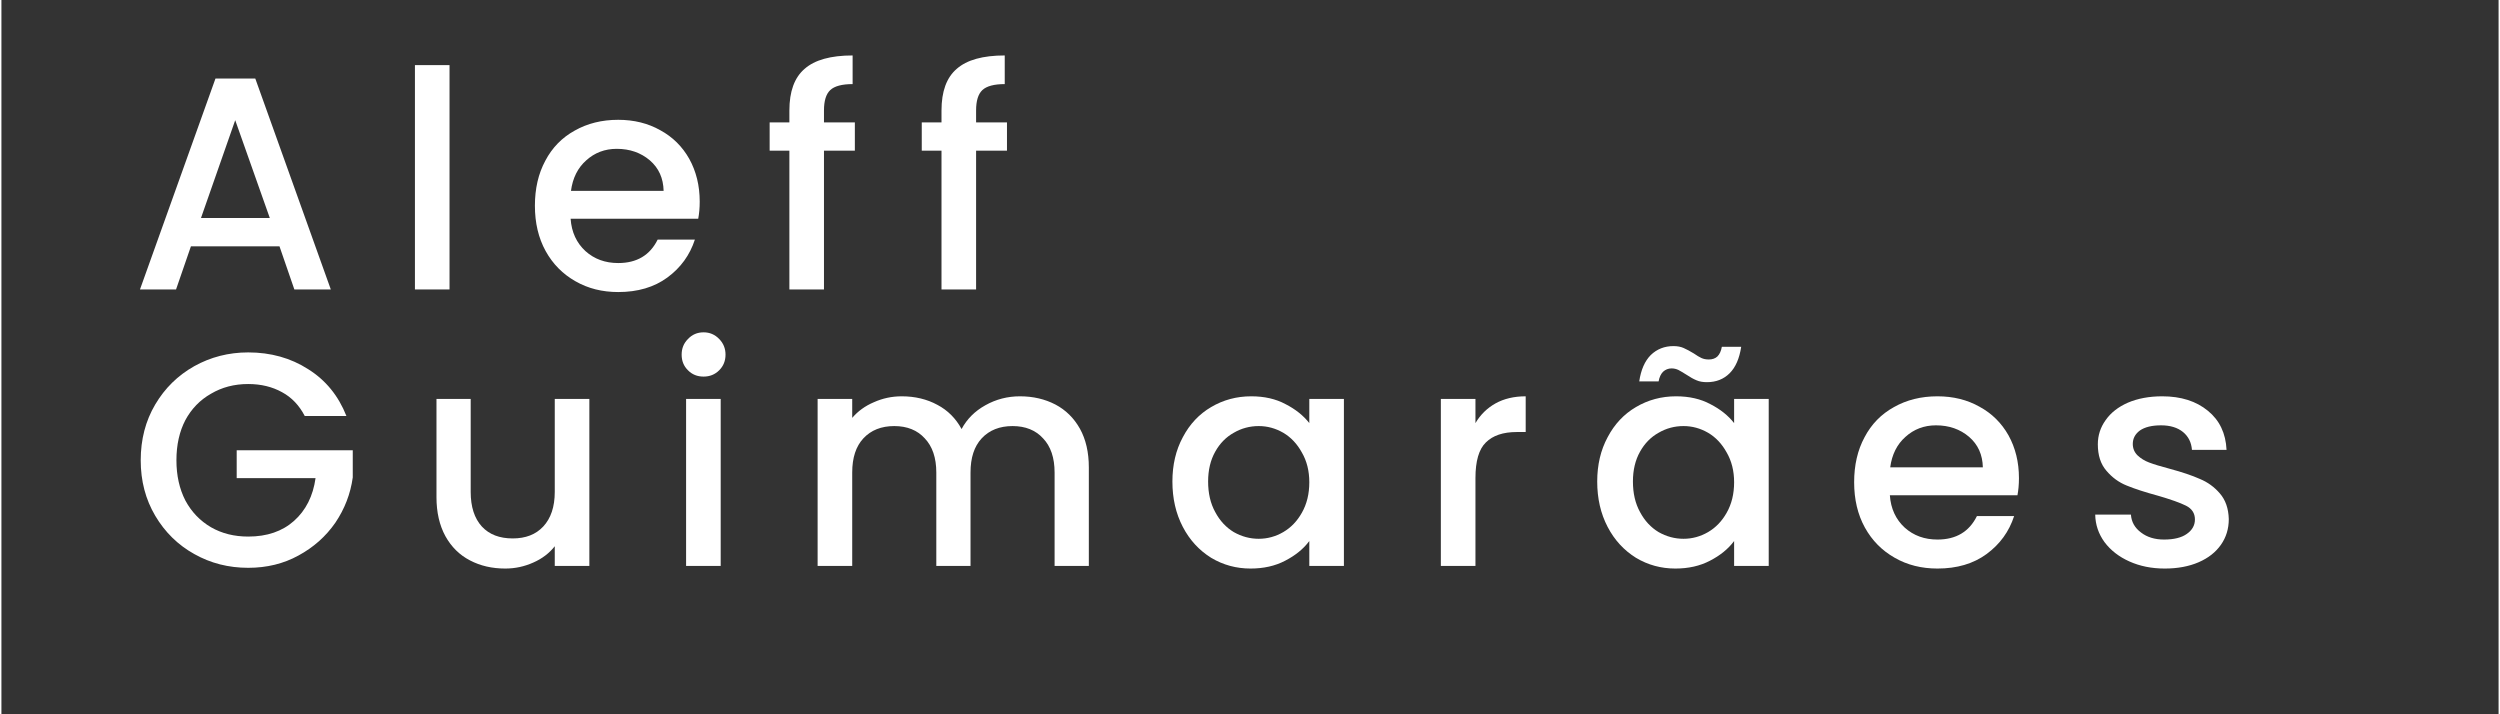 <svg xmlns="http://www.w3.org/2000/svg" xmlns:xlink="http://www.w3.org/1999/xlink" width="140" zoomAndPan="magnify" viewBox="0 0 104.88 30" height="40" preserveAspectRatio="xMidYMid meet" version="1.0"><rect x="0" y="0" width="104.88" height="30" fill="#333333" stroke="none"/><defs><g/></defs><g fill="#ffffff" fill-opacity="1"><g transform="translate(5.381, 12.157)"><g><path d="M 6.297 -1.812 L 2.578 -1.812 L 1.953 0 L 0.438 0 L 3.609 -8.859 L 5.281 -8.859 L 8.453 0 L 6.922 0 Z M 5.891 -3 L 4.438 -7.109 L 3 -3 Z M 5.891 -3 "/></g></g></g><g fill="#ffffff" fill-opacity="1"><g transform="translate(16.414, 12.157)"><g><path d="M 2.406 -9.422 L 2.406 0 L 0.953 0 L 0.953 -9.422 Z M 2.406 -9.422 "/></g></g></g><g fill="#ffffff" fill-opacity="1"><g transform="translate(21.937, 12.157)"><g><path d="M 7.391 -3.688 C 7.391 -3.414 7.367 -3.176 7.328 -2.969 L 1.969 -2.969 C 2.008 -2.406 2.219 -1.953 2.594 -1.609 C 2.969 -1.273 3.426 -1.109 3.969 -1.109 C 4.75 -1.109 5.301 -1.438 5.625 -2.094 L 7.188 -2.094 C 6.977 -1.445 6.594 -0.914 6.031 -0.5 C 5.477 -0.094 4.789 0.109 3.969 0.109 C 3.301 0.109 2.703 -0.039 2.172 -0.344 C 1.641 -0.645 1.223 -1.066 0.922 -1.609 C 0.617 -2.16 0.469 -2.797 0.469 -3.516 C 0.469 -4.234 0.613 -4.863 0.906 -5.406 C 1.195 -5.957 1.609 -6.379 2.141 -6.672 C 2.672 -6.973 3.281 -7.125 3.969 -7.125 C 4.633 -7.125 5.223 -6.977 5.734 -6.688 C 6.254 -6.406 6.66 -6.004 6.953 -5.484 C 7.242 -4.961 7.391 -4.363 7.391 -3.688 Z M 5.875 -4.141 C 5.863 -4.672 5.672 -5.098 5.297 -5.422 C 4.922 -5.742 4.457 -5.906 3.906 -5.906 C 3.406 -5.906 2.977 -5.742 2.625 -5.422 C 2.27 -5.109 2.055 -4.68 1.984 -4.141 Z M 5.875 -4.141 "/></g></g></g><g fill="#ffffff" fill-opacity="1"><g transform="translate(31.953, 12.157)"><g><path d="M 3.891 -5.828 L 2.594 -5.828 L 2.594 0 L 1.141 0 L 1.141 -5.828 L 0.312 -5.828 L 0.312 -7.016 L 1.141 -7.016 L 1.141 -7.516 C 1.141 -8.316 1.352 -8.898 1.781 -9.266 C 2.207 -9.641 2.879 -9.828 3.797 -9.828 L 3.797 -8.625 C 3.348 -8.625 3.035 -8.539 2.859 -8.375 C 2.68 -8.207 2.594 -7.922 2.594 -7.516 L 2.594 -7.016 L 3.891 -7.016 Z M 3.891 -5.828 "/></g></g></g><g fill="#ffffff" fill-opacity="1"><g transform="translate(38.342, 12.157)"><g><path d="M 3.891 -5.828 L 2.594 -5.828 L 2.594 0 L 1.141 0 L 1.141 -5.828 L 0.312 -5.828 L 0.312 -7.016 L 1.141 -7.016 L 1.141 -7.516 C 1.141 -8.316 1.352 -8.898 1.781 -9.266 C 2.207 -9.641 2.879 -9.828 3.797 -9.828 L 3.797 -8.625 C 3.348 -8.625 3.035 -8.539 2.859 -8.375 C 2.68 -8.207 2.594 -7.922 2.594 -7.516 L 2.594 -7.016 L 3.891 -7.016 Z M 3.891 -5.828 "/></g></g></g><g fill="#000000" fill-opacity="1"><g transform="translate(44.722, 12.157)"><g/></g></g><g fill="#ffffff" fill-opacity="1"><g transform="translate(5.381, 23.77)"><g><path d="M 7.359 -6.297 C 7.129 -6.742 6.812 -7.078 6.406 -7.297 C 6 -7.523 5.523 -7.641 4.984 -7.641 C 4.398 -7.641 3.879 -7.504 3.422 -7.234 C 2.961 -6.973 2.602 -6.602 2.344 -6.125 C 2.094 -5.645 1.969 -5.082 1.969 -4.438 C 1.969 -3.801 2.094 -3.238 2.344 -2.75 C 2.602 -2.27 2.961 -1.895 3.422 -1.625 C 3.879 -1.363 4.398 -1.234 4.984 -1.234 C 5.773 -1.234 6.414 -1.453 6.906 -1.891 C 7.406 -2.336 7.707 -2.938 7.812 -3.688 L 4.5 -3.688 L 4.5 -4.859 L 9.375 -4.859 L 9.375 -3.719 C 9.281 -3.031 9.035 -2.395 8.641 -1.812 C 8.242 -1.238 7.727 -0.781 7.094 -0.438 C 6.469 -0.094 5.766 0.078 4.984 0.078 C 4.16 0.078 3.406 -0.113 2.719 -0.5 C 2.031 -0.883 1.484 -1.422 1.078 -2.109 C 0.672 -2.797 0.469 -3.57 0.469 -4.438 C 0.469 -5.312 0.672 -6.094 1.078 -6.781 C 1.484 -7.469 2.031 -8.004 2.719 -8.391 C 3.406 -8.773 4.16 -8.969 4.984 -8.969 C 5.93 -8.969 6.77 -8.734 7.5 -8.266 C 8.238 -7.805 8.773 -7.148 9.109 -6.297 Z M 7.359 -6.297 "/></g></g></g><g fill="#ffffff" fill-opacity="1"><g transform="translate(17.381, 23.77)"><g><path d="M 7.312 -7.016 L 7.312 0 L 5.859 0 L 5.859 -0.828 C 5.629 -0.535 5.328 -0.305 4.953 -0.141 C 4.586 0.023 4.195 0.109 3.781 0.109 C 3.227 0.109 2.734 -0.004 2.297 -0.234 C 1.859 -0.461 1.516 -0.801 1.266 -1.25 C 1.016 -1.707 0.891 -2.254 0.891 -2.891 L 0.891 -7.016 L 2.328 -7.016 L 2.328 -3.109 C 2.328 -2.484 2.484 -2 2.797 -1.656 C 3.109 -1.32 3.539 -1.156 4.094 -1.156 C 4.633 -1.156 5.062 -1.32 5.375 -1.656 C 5.695 -2 5.859 -2.484 5.859 -3.109 L 5.859 -7.016 Z M 7.312 -7.016 "/></g></g></g><g fill="#ffffff" fill-opacity="1"><g transform="translate(27.803, 23.77)"><g><path d="M 1.688 -7.953 C 1.426 -7.953 1.207 -8.039 1.031 -8.219 C 0.852 -8.395 0.766 -8.613 0.766 -8.875 C 0.766 -9.133 0.852 -9.352 1.031 -9.531 C 1.207 -9.719 1.426 -9.812 1.688 -9.812 C 1.945 -9.812 2.164 -9.719 2.344 -9.531 C 2.52 -9.352 2.609 -9.133 2.609 -8.875 C 2.609 -8.613 2.52 -8.395 2.344 -8.219 C 2.164 -8.039 1.945 -7.953 1.688 -7.953 Z M 2.406 -7.016 L 2.406 0 L 0.953 0 L 0.953 -7.016 Z M 2.406 -7.016 "/></g></g></g><g fill="#ffffff" fill-opacity="1"><g transform="translate(33.327, 23.77)"><g><path d="M 9.453 -7.125 C 10.004 -7.125 10.5 -7.008 10.938 -6.781 C 11.375 -6.551 11.719 -6.211 11.969 -5.766 C 12.219 -5.316 12.344 -4.773 12.344 -4.141 L 12.344 0 L 10.906 0 L 10.906 -3.922 C 10.906 -4.547 10.742 -5.023 10.422 -5.359 C 10.109 -5.703 9.68 -5.875 9.141 -5.875 C 8.598 -5.875 8.164 -5.703 7.844 -5.359 C 7.531 -5.023 7.375 -4.547 7.375 -3.922 L 7.375 0 L 5.938 0 L 5.938 -3.922 C 5.938 -4.547 5.773 -5.023 5.453 -5.359 C 5.141 -5.703 4.711 -5.875 4.172 -5.875 C 3.629 -5.875 3.195 -5.703 2.875 -5.359 C 2.562 -5.023 2.406 -4.547 2.406 -3.922 L 2.406 0 L 0.953 0 L 0.953 -7.016 L 2.406 -7.016 L 2.406 -6.219 C 2.645 -6.5 2.945 -6.719 3.312 -6.875 C 3.676 -7.039 4.066 -7.125 4.484 -7.125 C 5.047 -7.125 5.547 -7.004 5.984 -6.766 C 6.422 -6.535 6.758 -6.195 7 -5.75 C 7.219 -6.164 7.551 -6.5 8 -6.75 C 8.445 -7 8.93 -7.125 9.453 -7.125 Z M 9.453 -7.125 "/></g></g></g><g fill="#ffffff" fill-opacity="1"><g transform="translate(48.712, 23.77)"><g><path d="M 0.469 -3.547 C 0.469 -4.242 0.613 -4.863 0.906 -5.406 C 1.195 -5.957 1.594 -6.379 2.094 -6.672 C 2.602 -6.973 3.164 -7.125 3.781 -7.125 C 4.332 -7.125 4.812 -7.016 5.219 -6.797 C 5.633 -6.586 5.969 -6.32 6.219 -6 L 6.219 -7.016 L 7.672 -7.016 L 7.672 0 L 6.219 0 L 6.219 -1.047 C 5.969 -0.711 5.629 -0.438 5.203 -0.219 C 4.785 0 4.301 0.109 3.75 0.109 C 3.156 0.109 2.602 -0.039 2.094 -0.344 C 1.594 -0.656 1.195 -1.086 0.906 -1.641 C 0.613 -2.203 0.469 -2.836 0.469 -3.547 Z M 6.219 -3.516 C 6.219 -3.992 6.113 -4.41 5.906 -4.766 C 5.707 -5.129 5.445 -5.406 5.125 -5.594 C 4.801 -5.781 4.457 -5.875 4.094 -5.875 C 3.719 -5.875 3.367 -5.781 3.047 -5.594 C 2.723 -5.414 2.461 -5.148 2.266 -4.797 C 2.066 -4.441 1.969 -4.023 1.969 -3.547 C 1.969 -3.055 2.066 -2.629 2.266 -2.266 C 2.461 -1.898 2.723 -1.617 3.047 -1.422 C 3.379 -1.234 3.727 -1.141 4.094 -1.141 C 4.457 -1.141 4.801 -1.234 5.125 -1.422 C 5.445 -1.609 5.707 -1.879 5.906 -2.234 C 6.113 -2.598 6.219 -3.023 6.219 -3.516 Z M 6.219 -3.516 "/></g></g></g><g fill="#ffffff" fill-opacity="1"><g transform="translate(59.503, 23.77)"><g><path d="M 2.406 -6 C 2.613 -6.352 2.895 -6.629 3.25 -6.828 C 3.602 -7.023 4.023 -7.125 4.516 -7.125 L 4.516 -5.625 L 4.141 -5.625 C 3.566 -5.625 3.133 -5.477 2.844 -5.188 C 2.551 -4.906 2.406 -4.406 2.406 -3.688 L 2.406 0 L 0.953 0 L 0.953 -7.016 L 2.406 -7.016 Z M 2.406 -6 "/></g></g></g><g fill="#ffffff" fill-opacity="1"><g transform="translate(66.554, 23.77)"><g><path d="M 0.469 -3.547 C 0.469 -4.242 0.613 -4.863 0.906 -5.406 C 1.195 -5.957 1.594 -6.379 2.094 -6.672 C 2.602 -6.973 3.164 -7.125 3.781 -7.125 C 4.332 -7.125 4.812 -7.016 5.219 -6.797 C 5.633 -6.586 5.969 -6.32 6.219 -6 L 6.219 -7.016 L 7.672 -7.016 L 7.672 0 L 6.219 0 L 6.219 -1.047 C 5.969 -0.711 5.629 -0.438 5.203 -0.219 C 4.785 0 4.301 0.109 3.75 0.109 C 3.156 0.109 2.602 -0.039 2.094 -0.344 C 1.594 -0.656 1.195 -1.086 0.906 -1.641 C 0.613 -2.203 0.469 -2.836 0.469 -3.547 Z M 6.219 -3.516 C 6.219 -3.992 6.113 -4.41 5.906 -4.766 C 5.707 -5.129 5.445 -5.406 5.125 -5.594 C 4.801 -5.781 4.457 -5.875 4.094 -5.875 C 3.719 -5.875 3.367 -5.781 3.047 -5.594 C 2.723 -5.414 2.461 -5.148 2.266 -4.797 C 2.066 -4.441 1.969 -4.023 1.969 -3.547 C 1.969 -3.055 2.066 -2.629 2.266 -2.266 C 2.461 -1.898 2.723 -1.617 3.047 -1.422 C 3.379 -1.234 3.727 -1.141 4.094 -1.141 C 4.457 -1.141 4.801 -1.234 5.125 -1.422 C 5.445 -1.609 5.707 -1.879 5.906 -2.234 C 6.113 -2.598 6.219 -3.023 6.219 -3.516 Z M 2.234 -7.75 C 2.305 -8.238 2.469 -8.609 2.719 -8.859 C 2.977 -9.109 3.297 -9.234 3.672 -9.234 C 3.836 -9.234 3.977 -9.207 4.094 -9.156 C 4.219 -9.102 4.363 -9.023 4.531 -8.922 C 4.656 -8.836 4.758 -8.773 4.844 -8.734 C 4.938 -8.691 5.039 -8.672 5.156 -8.672 C 5.301 -8.672 5.422 -8.711 5.516 -8.797 C 5.609 -8.891 5.672 -9.023 5.703 -9.203 L 6.516 -9.203 C 6.441 -8.711 6.281 -8.344 6.031 -8.094 C 5.781 -7.844 5.461 -7.719 5.078 -7.719 C 4.91 -7.719 4.766 -7.742 4.641 -7.797 C 4.516 -7.848 4.375 -7.926 4.219 -8.031 C 4.07 -8.125 3.957 -8.191 3.875 -8.234 C 3.789 -8.273 3.695 -8.297 3.594 -8.297 C 3.457 -8.297 3.336 -8.25 3.234 -8.156 C 3.141 -8.062 3.078 -7.926 3.047 -7.75 Z M 2.234 -7.75 "/></g></g></g><g fill="#ffffff" fill-opacity="1"><g transform="translate(77.345, 23.77)"><g><path d="M 7.391 -3.688 C 7.391 -3.414 7.367 -3.176 7.328 -2.969 L 1.969 -2.969 C 2.008 -2.406 2.219 -1.953 2.594 -1.609 C 2.969 -1.273 3.426 -1.109 3.969 -1.109 C 4.75 -1.109 5.301 -1.438 5.625 -2.094 L 7.188 -2.094 C 6.977 -1.445 6.594 -0.914 6.031 -0.5 C 5.477 -0.094 4.789 0.109 3.969 0.109 C 3.301 0.109 2.703 -0.039 2.172 -0.344 C 1.641 -0.645 1.223 -1.066 0.922 -1.609 C 0.617 -2.16 0.469 -2.797 0.469 -3.516 C 0.469 -4.234 0.613 -4.863 0.906 -5.406 C 1.195 -5.957 1.609 -6.379 2.141 -6.672 C 2.672 -6.973 3.281 -7.125 3.969 -7.125 C 4.633 -7.125 5.223 -6.977 5.734 -6.688 C 6.254 -6.406 6.66 -6.004 6.953 -5.484 C 7.242 -4.961 7.391 -4.363 7.391 -3.688 Z M 5.875 -4.141 C 5.863 -4.672 5.672 -5.098 5.297 -5.422 C 4.922 -5.742 4.457 -5.906 3.906 -5.906 C 3.406 -5.906 2.977 -5.742 2.625 -5.422 C 2.27 -5.109 2.055 -4.68 1.984 -4.141 Z M 5.875 -4.141 "/></g></g></g><g fill="#ffffff" fill-opacity="1"><g transform="translate(87.361, 23.77)"><g><path d="M 3.5 0.109 C 2.945 0.109 2.453 0.008 2.016 -0.188 C 1.578 -0.383 1.227 -0.656 0.969 -1 C 0.719 -1.344 0.586 -1.727 0.578 -2.156 L 2.078 -2.156 C 2.098 -1.852 2.238 -1.602 2.5 -1.406 C 2.758 -1.207 3.082 -1.109 3.469 -1.109 C 3.883 -1.109 4.203 -1.188 4.422 -1.344 C 4.648 -1.5 4.766 -1.703 4.766 -1.953 C 4.766 -2.211 4.641 -2.406 4.391 -2.531 C 4.141 -2.656 3.742 -2.797 3.203 -2.953 C 2.672 -3.098 2.238 -3.238 1.906 -3.375 C 1.57 -3.508 1.285 -3.719 1.047 -4 C 0.805 -4.281 0.688 -4.648 0.688 -5.109 C 0.688 -5.484 0.797 -5.82 1.016 -6.125 C 1.234 -6.438 1.547 -6.68 1.953 -6.859 C 2.367 -7.035 2.848 -7.125 3.391 -7.125 C 4.18 -7.125 4.82 -6.922 5.312 -6.516 C 5.801 -6.117 6.062 -5.57 6.094 -4.875 L 4.641 -4.875 C 4.617 -5.188 4.492 -5.438 4.266 -5.625 C 4.035 -5.812 3.727 -5.906 3.344 -5.906 C 2.957 -5.906 2.66 -5.832 2.453 -5.688 C 2.254 -5.539 2.156 -5.352 2.156 -5.125 C 2.156 -4.938 2.223 -4.773 2.359 -4.641 C 2.492 -4.516 2.656 -4.414 2.844 -4.344 C 3.039 -4.27 3.332 -4.18 3.719 -4.078 C 4.227 -3.941 4.645 -3.801 4.969 -3.656 C 5.301 -3.52 5.582 -3.316 5.812 -3.047 C 6.051 -2.773 6.176 -2.414 6.188 -1.969 C 6.188 -1.562 6.078 -1.203 5.859 -0.891 C 5.641 -0.578 5.328 -0.332 4.922 -0.156 C 4.516 0.02 4.039 0.109 3.5 0.109 Z M 3.5 0.109 "/></g></g></g></svg>
